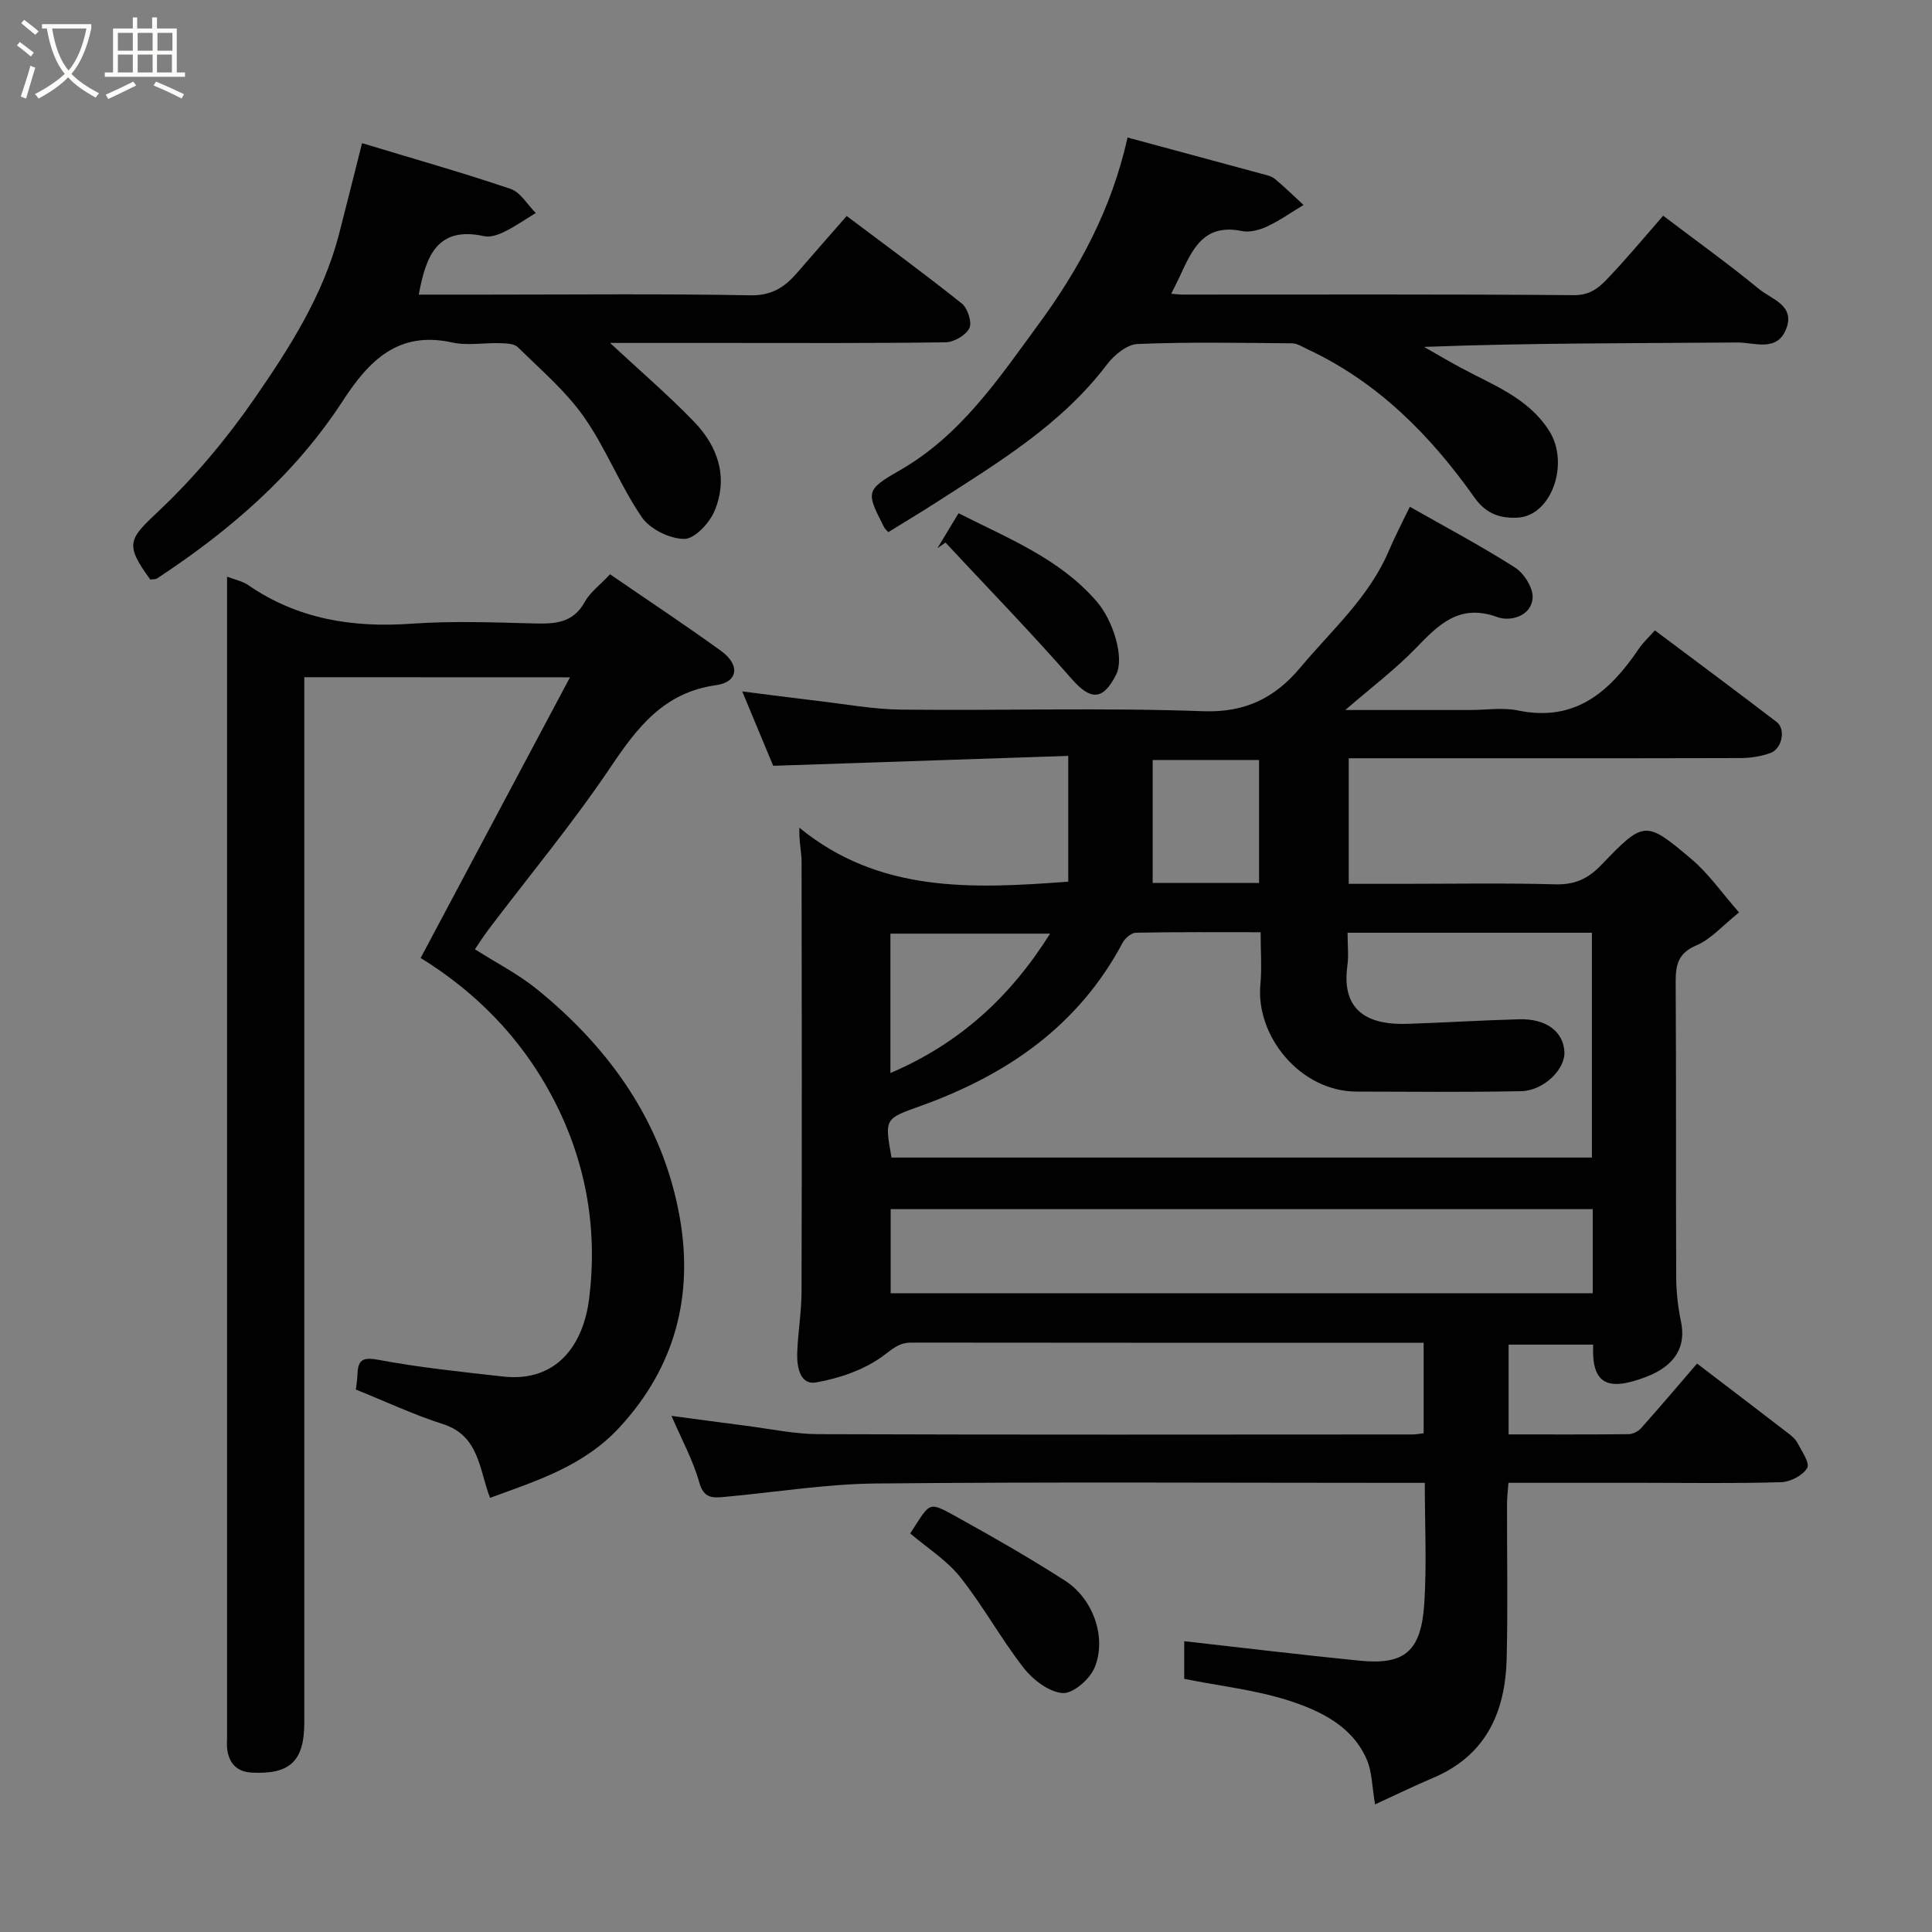 <svg enable-background="new 0 0 400 400" viewBox="0 0 400 400" xmlns="http://www.w3.org/2000/svg"><rect x="0" y="0" width="400" height="400" fill="#808080" stroke="none"/><path d="m6.4 11.7c-1-.8-1.9-1.6-2.9-2.3l.6-.7c.9.7 1.9 1.4 2.9 2.2zm-2.1 8.3c.7-2.1 1.4-4.2 2-6.4.2.1.6.3 1 .4-.7 2.3-1.3 4.4-1.9 6.4zm3-12.8c-1.1-.9-2.1-1.7-2.9-2.4l.6-.7c1 .8 2 1.5 3 2.4zm1.4-1.3v-.9h10.2v.9c-.9 4.2-2.3 7.3-4.1 9.4 1.3 1.4 3.2 2.7 5.7 4-.2.2-.4.5-.7.9-2.5-1.4-4.4-2.7-5.7-4.2-1.4 1.5-3.5 3-6.1 4.4 0 0 0 0-.1-.1-.3-.4-.5-.7-.7-.8 2.7-1.4 4.7-2.8 6.2-4.2-1.8-2.2-3-5.3-3.7-9.4zm9.2 0h-7.1c.6 3.8 1.7 6.7 3.4 8.7 1.7-2 2.9-4.8 3.7-8.7z" fill="#fbfcfa"/><path d="m31.6 3.6h.9v2.3h4.1v9.1h1.7v.9h-16.6v-.9h1.7v-9.1h4.1v-2.3h.9v2.3h3.1v-2.3zm-4 13.3.6.8c-1.9.9-3.8 1.9-5.8 2.8-.2-.3-.3-.6-.5-.9 2-.9 3.9-1.8 5.7-2.7zm-3.2-10.1v3.7h3.1v-3.7zm0 4.5v3.7h3.1v-3.7zm4.1-4.5v3.7h3.1v-3.7zm0 4.5v3.7h3.1v-3.7zm9.1 9.1c-2.1-1.1-4.1-2-5.8-2.7l.5-.8c2.2.9 4.1 1.8 5.8 2.6zm-1.9-13.6h-3.1v3.7h3.1zm-3.2 4.5v3.7h3.1v-3.7z" fill="#fbfcfa"/><g fill="#010101"><path d="m294.75 296.75c0-6.42 0-12.35 0-18.75-1.7 0-3.16 0-4.61 0-33.83 0-67.66.02-101.49-.03-2.59 0-3.91 1.37-5.9 2.82-3.89 2.84-8.98 4.58-13.81 5.43-3.25.58-3.97-3.17-3.89-5.96.13-4.27.89-8.54.9-12.8.08-29.66.06-59.33.01-88.99 0-2.05-.54-4.1-.47-7.11 16.5 13.51 35.62 12.69 55.68 11.18 0-8.15 0-16.47 0-26.04-19.68.66-39.88 1.34-61.09 2.05-1.63-3.91-3.9-9.37-6.41-15.4 5.5.69 10.43 1.35 15.37 1.93 5.86.68 11.73 1.78 17.6 1.84 20.83.23 41.68-.43 62.49.33 8.8.32 14.9-2.85 20.07-9.02 6.51-7.77 14.28-14.59 18.36-24.23 1.26-2.97 2.77-5.83 4.33-9.08 7.19 4.09 14.67 8.05 21.79 12.59 1.88 1.2 3.81 4.3 3.63 6.33-.34 3.85-4.72 4.86-7.26 3.93-7.94-2.9-12.21 1.57-16.98 6.49-4.17 4.31-9.03 7.97-14.54 12.74h25.8c3.33 0 6.78-.56 9.98.1 11.94 2.46 19.04-3.99 25.05-12.86.83-1.23 1.96-2.26 3.27-3.73 8.59 6.45 16.96 12.65 25.22 18.98 1.91 1.47 1.13 5.51-1.29 6.4-1.95.72-4.14 1.05-6.23 1.06-25.16.07-50.33.04-75.49.04-1.79 0-3.59 0-5.6 0v26h10.77c10.67 0 21.34-.19 32 .1 4.01.11 6.74-1.12 9.5-3.99 8.89-9.24 9.14-9.29 18.69-1.23 3.56 3.01 6.29 6.99 9.85 11.04-3.42 2.73-5.79 5.53-8.81 6.81-3.87 1.64-4.33 4.09-4.31 7.7.13 20.33.02 40.66.11 61 .01 3.09.37 6.22 1 9.25 1.04 4.99-1.04 9.02-7.2 11.39-8.1 3.11-11.36 1.48-10.99-6.67-5.72 0-11.43 0-17.51 0v18.59c8.32 0 16.59.04 24.87-.05.86-.01 1.95-.57 2.54-1.22 3.93-4.41 7.76-8.92 11.61-13.4 6.22 4.75 12.45 9.49 18.66 14.27.79.61 1.65 1.28 2.1 2.12.9 1.72 2.64 4.22 2.04 5.23-.9 1.54-3.47 2.88-5.37 2.94-9.49.29-18.99.13-28.49.13-9.16 0-18.32 0-27.99 0-.11 1.54-.29 2.96-.3 4.38-.02 10.67.19 21.34-.07 32-.27 11.06-4.25 20.06-15.21 24.7-3.97 1.68-7.85 3.58-12.04 5.5-.62-3.62-.6-6.67-1.7-9.25-2.94-6.85-9.39-10.01-15.78-12.12-7.03-2.32-14.57-3.12-22.03-4.62 0-2.76 0-5.38 0-7.8 12.18 1.37 24.25 2.84 36.34 4.04 9.28.92 12.71-1.91 13.36-11.8.53-8.1.11-16.27.11-25.02-2.1 0-3.87 0-5.64 0-36 0-72-.22-107.99.13-10.47.1-20.92 1.84-31.39 2.78-2.34.21-4.25.38-5.19-2.98-1.3-4.66-3.7-9.01-5.76-13.8 5.41.72 10.38 1.4 15.36 2.04 5.04.64 10.08 1.73 15.12 1.75 41 .14 81.99.08 122.99.06.65-.01 1.29-.13 2.26-.24zm-15.75-103.64c0 2.58.25 4.75-.04 6.84-1.39 9.93 5.08 12.27 12.33 12.03 7.77-.25 15.53-.75 23.3-.95 5.53-.14 9.05 2.54 9.3 6.69.22 3.64-4.24 8.1-8.98 8.2-11.35.22-22.71.11-34.07.08-11.62-.03-20.89-11.49-19.89-22.16.32-3.43.05-6.91.05-10.83-8.93 0-17.38-.07-25.83.1-.95.02-2.25 1.15-2.76 2.1-9.12 17.18-23.93 27.33-41.71 33.73-7.52 2.71-7.59 2.51-6.12 10.72h145.01c0-15.73 0-31.11 0-46.55-16.87 0-33.35 0-50.59 0zm50.76 57.23c-48.75 0-97.11 0-145.36 0v17.41h145.36c0-5.85 0-11.45 0-17.41zm-145.41-57.04v28.86c14.27-6.1 24.77-15.67 33.06-28.86-11.39 0-22.08 0-33.06 0zm76.33-10.5c0-8.77 0-17.12 0-25.45-7.35 0-14.38 0-22.03 0v25.45z"/><path d="m63 140.21v6.47 209.98c0 7.94-2.95 10.74-10.82 10.34-3.11-.16-4.74-1.86-5.14-4.84-.11-.82-.03-1.66-.03-2.5 0-78.82 0-157.65 0-236.47 0-1.15 0-2.29 0-3.8 1.68.65 3.19.93 4.35 1.73 10.26 7.07 21.61 8.88 33.85 8.01 8.46-.6 16.99-.27 25.49-.05 4.3.11 8-.12 10.39-4.49 1.07-1.95 3.07-3.4 5.21-5.69 7.48 5.14 15.36 10.35 23.01 15.88 3.95 2.86 3.53 6.44-1.02 7.07-10.86 1.5-16.34 8.75-21.94 17.07-7.75 11.51-16.66 22.24-25.05 33.32-1.06 1.4-2.01 2.88-2.98 4.29 4.38 2.79 8.95 5.12 12.85 8.28 15.2 12.32 26.1 27.79 29.55 47.16 2.85 16.05-.78 30.89-12.42 43.51-7.41 8.03-16.95 11.02-26.84 14.63-2.26-5.79-2.18-12.86-9.76-15.27-5.99-1.91-11.73-4.62-18.03-7.15.07-.6.29-1.8.33-3.01.1-2.94.85-3.8 4.3-3.15 8.52 1.6 17.18 2.49 25.8 3.46 11.37 1.29 16.7-6.84 17.86-16.03 1.9-14.97-.8-29.3-7.96-42.51-6.35-11.73-15.51-21.08-26.91-28.11 10.17-19.12 20.32-38.18 30.92-58.11-19.29-.02-36.85-.02-55.01-.02z"/><path d="m233.45 28.47c9.64 2.6 18.72 5.05 27.8 7.52.93.25 1.99.46 2.7 1.05 2.06 1.7 3.96 3.59 5.93 5.4-2.51 1.51-4.92 3.23-7.56 4.46-1.57.73-3.6 1.27-5.23.93-8.07-1.66-10.36 4.1-12.94 9.63-.47 1.01-.98 1.99-1.66 3.36.96.07 1.71.17 2.46.17 26.99.01 53.98-.1 80.96.12 4.08.03 5.95-2.41 8.14-4.74 3.38-3.61 6.55-7.42 10.29-11.71 6.83 5.18 13.53 9.99 19.89 15.21 2.54 2.09 7.44 3.33 5.6 8.17-1.88 4.94-6.59 2.84-10.08 2.87-21.49.17-42.97.08-64.91.91 2.47 1.41 4.91 2.86 7.41 4.21 6.7 3.64 14.12 6.27 18.49 13.17 4.28 6.74.5 17.57-6.49 17.97-3.39.19-6.46-.61-8.95-4.12-9.11-12.89-20.02-23.95-34.61-30.75-1.03-.48-2.11-1.21-3.18-1.22-10.66-.09-21.33-.3-31.98.14-2.19.09-4.85 2.27-6.33 4.22-9.44 12.48-22.55 20.33-35.36 28.58-3.27 2.11-6.61 4.1-9.93 6.15-.43-.49-.7-.69-.84-.97-3.71-7.26-3.97-7.71 3.1-11.75 12.69-7.24 20.48-18.9 28.77-30.2 8.46-11.52 15.18-23.87 18.51-38.78z"/><path d="m31.12 119.99c-5.39-7.37-4.45-8.36 1.74-14.19 7.34-6.92 13.96-14.83 19.72-23.13 7.3-10.55 14.32-21.47 17.61-34.19 1.53-5.94 3.02-11.9 4.77-18.84 10.44 3.16 20.67 6.06 30.73 9.46 2.07.7 3.51 3.28 5.24 5-2.14 1.3-4.2 2.74-6.44 3.85-1.27.63-2.94 1.24-4.23.95-9.76-2.15-12.1 4.16-13.56 12.1h13.67c18.33 0 36.67-.2 55 .14 4.45.08 7.13-1.72 9.7-4.7 3.23-3.75 6.51-7.46 10.23-11.72 8.15 6.13 16.12 11.96 23.82 18.11 1.22.97 2.17 3.9 1.58 5.11-.72 1.47-3.19 2.9-4.92 2.93-15.33.22-30.66.13-46 .13-7.65 0-15.29 0-23.48 0 6.1 5.67 12.02 10.75 17.42 16.34 4.99 5.16 7.1 11.61 4.2 18.49-1.05 2.49-4.13 5.77-6.26 5.75-3.02-.03-7.1-2.03-8.79-4.51-4.49-6.58-7.41-14.25-11.98-20.76-3.77-5.36-8.94-9.76-13.66-14.41-.77-.76-2.41-.81-3.67-.85-3.33-.11-6.8.56-9.98-.15-11.15-2.46-17.23 3.82-22.59 12.07-9.92 15.26-23.39 26.88-38.46 36.78-.39.24-.97.17-1.41.24z"/><path d="m188.45 317.48c4.45-6.76 3.43-6.85 10.71-2.82 7.24 4.01 14.42 8.15 21.37 12.62 5.79 3.73 8.67 11.76 6.09 17.99-.99 2.39-4.48 5.42-6.61 5.26-2.84-.21-6.14-2.73-8.06-5.19-4.7-6.02-8.39-12.84-13.14-18.81-2.8-3.52-6.86-6.06-10.36-9.05z"/><path d="m194.08 113.5c1.46-2.42 2.93-4.84 4.38-7.24 10.26 5.21 20.87 9.36 28.55 18.21 3.54 4.07 5.81 11.76 4.08 15.19-2.75 5.46-5.32 5.34-9.22.89-8.44-9.64-17.38-18.84-26.12-28.22-.55.39-1.11.78-1.67 1.17z"/></g></svg>
